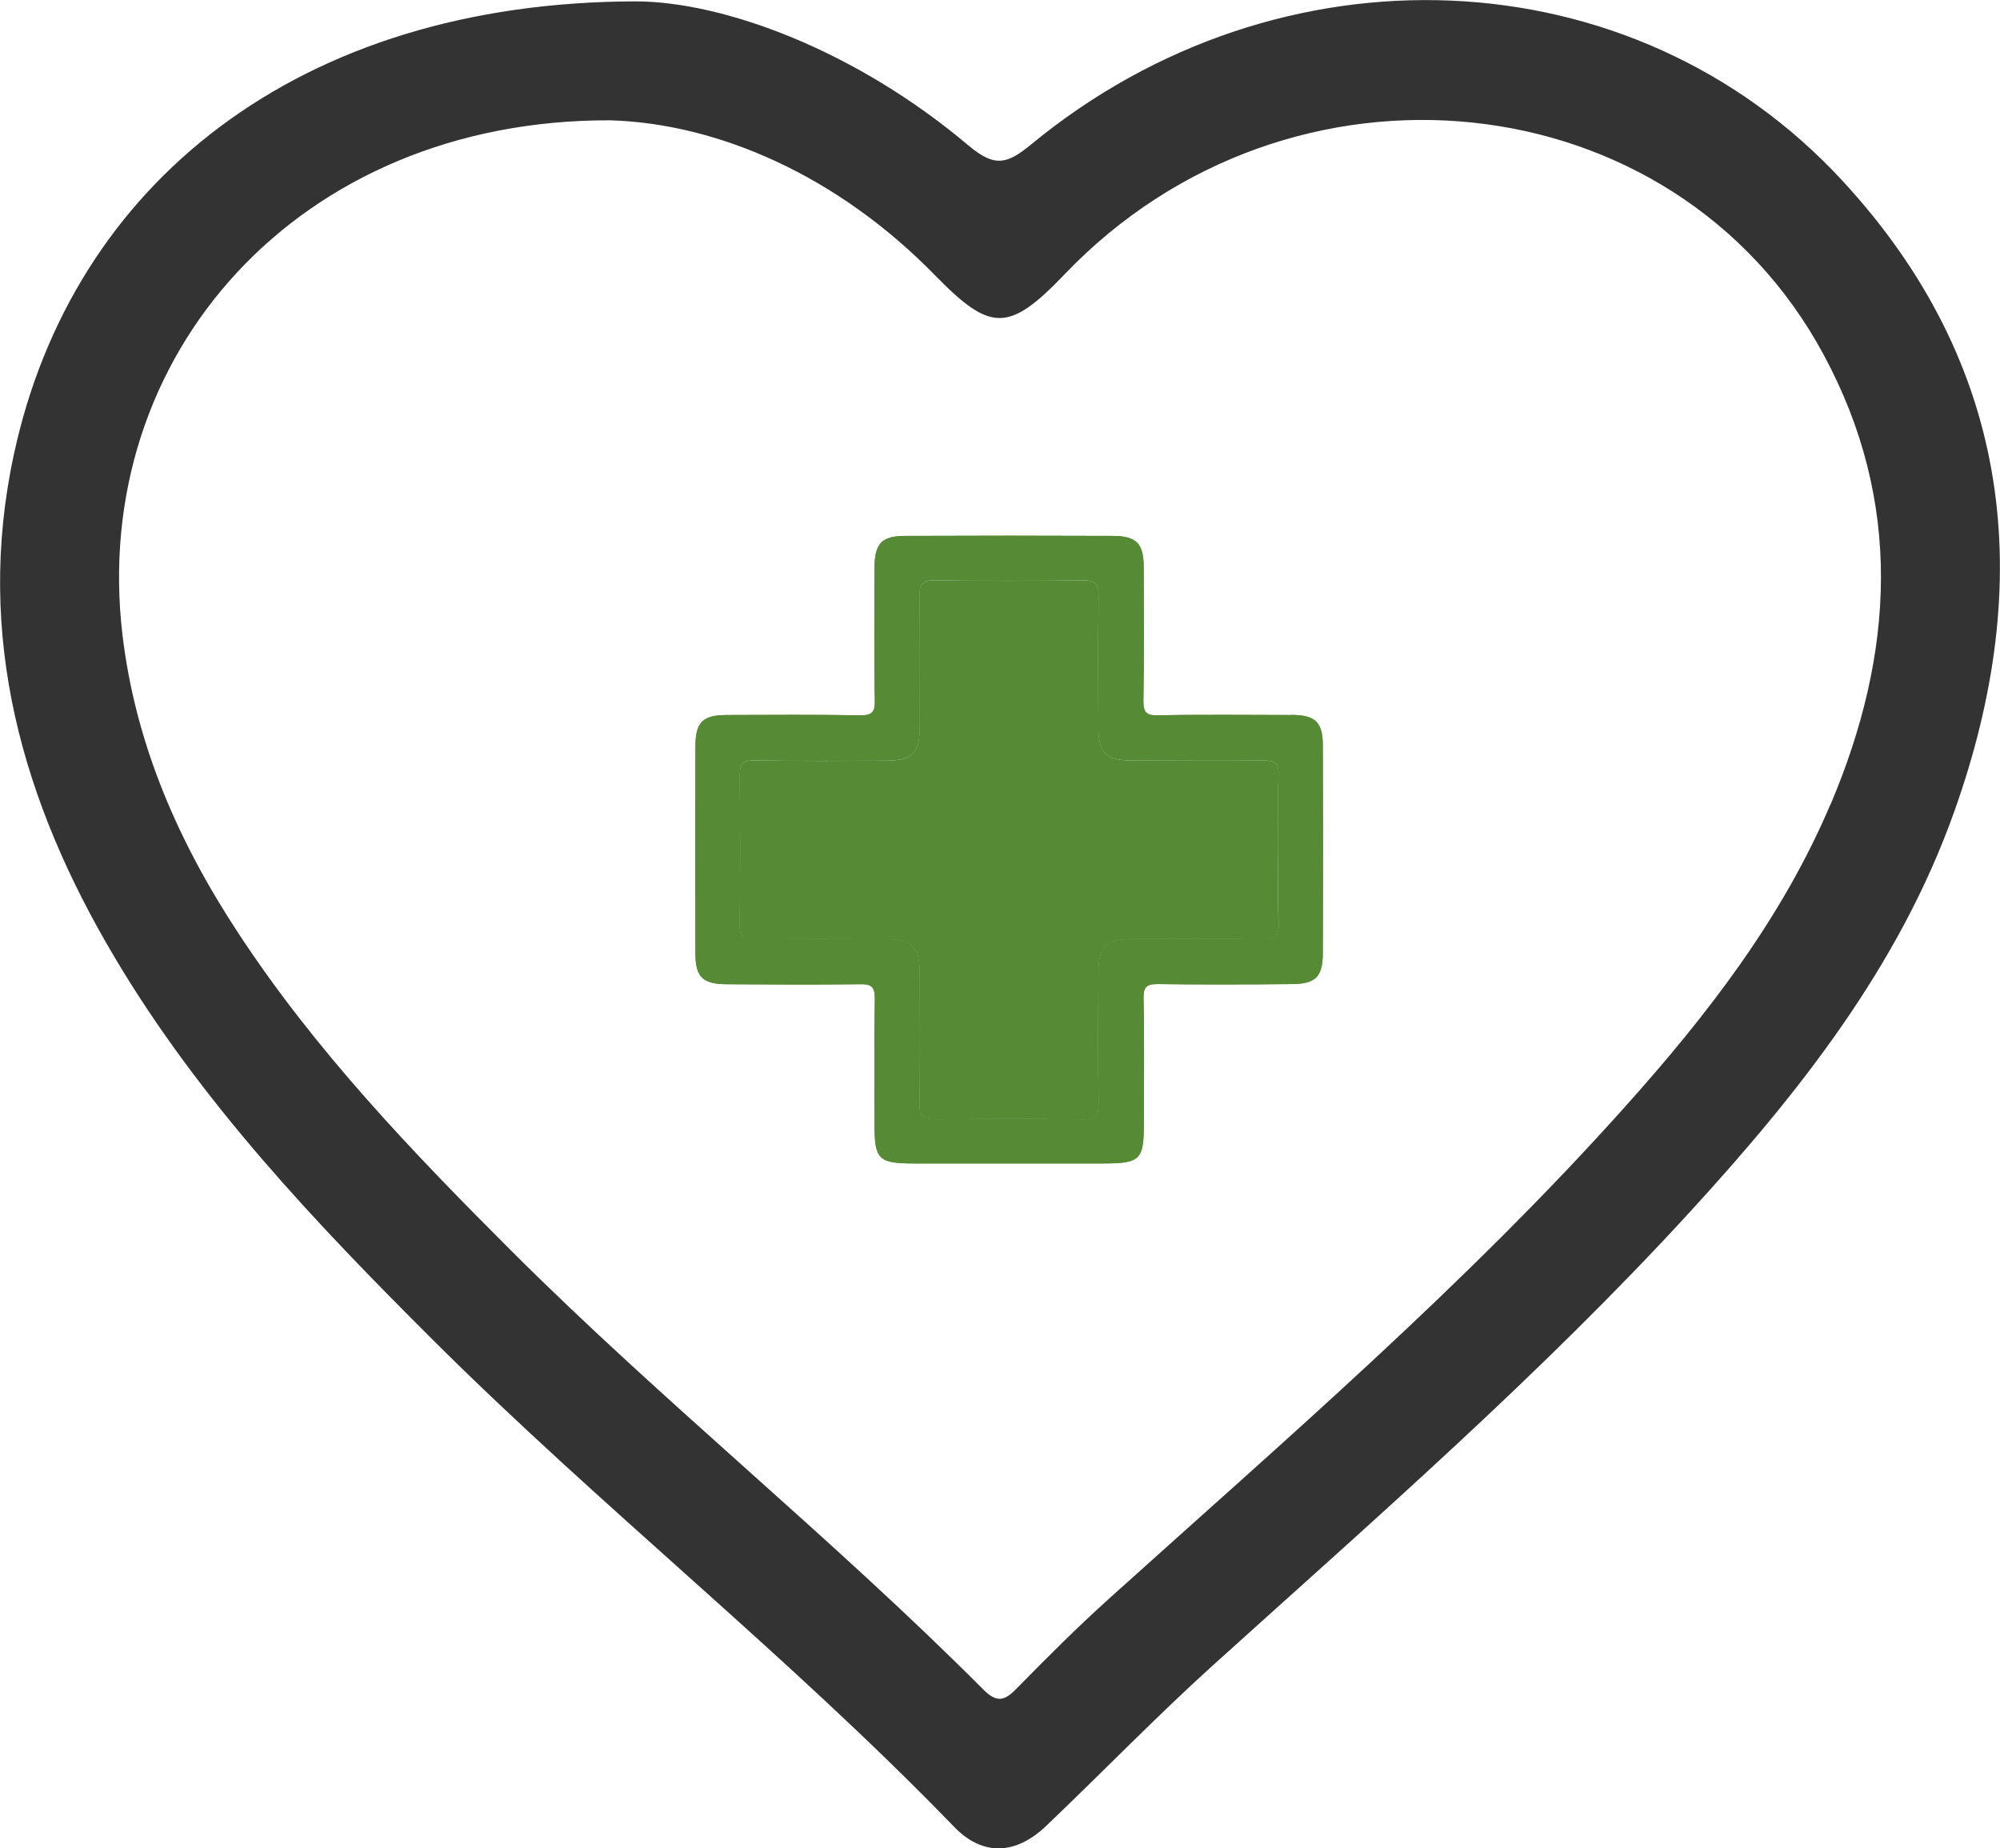 <?xml version="1.0" encoding="UTF-8"?><svg id="_레이어_2" xmlns="http://www.w3.org/2000/svg" viewBox="0 0 131.66 121.68"><defs><style>.cls-1{fill:#333;}.cls-2{fill:none;}.cls-3{fill:#606060;}.cls-4{fill:#568a35;}</style></defs><g id="_레이어_1-2"><path class="cls-3" d="M4.23,43.18l-.04-.07c.05,.16,.11,.31,.17,.47l.09,.05,.1,.05-.31-.5Z"/><polyline class="cls-2" points="61.98 43.8 65.62 43.78 69.69 43.75"/><path class="cls-3" d="M4.53,43.69l-.1-.05c-.1-.19-.17-.35-.21-.45l.31,.5Z"/><path class="cls-1" d="M121.28,11.89c-13.81-14.95-37.05-15.85-53.39-2.39-1.57,1.29-2.38,1.55-4.12,.09C56.33,3.3,47.66,.12,41.89,.09,19.66,.12,4.75,12.08,.91,29.93c-2.57,11.94,.55,22.85,6.63,33.08,5.64,9.5,13.18,17.44,20.94,25.18,11.1,11.06,23.43,20.8,34.33,32.07,1.89,1.96,4.08,1.85,6.09-.09,3.65-3.48,7.17-7.12,10.9-10.5,10.74-9.7,21.65-19.2,31.44-29.88,7.19-7.85,13.78-16.17,17.4-26.34,5.43-15.2,3.84-29.44-7.36-41.56Zm-.79,41.08c-3.18,7.49-8.1,13.84-13.48,19.85-10.46,11.7-22.35,21.92-33.98,32.4-2.1,1.89-4.1,3.89-6.07,5.9-.8,.83-1.31,1.03-2.24,.09-9.97-10.01-21.02-18.85-31.02-28.83-6.55-6.54-12.94-13.21-18.03-20.98-3.93-5.98-6.75-12.4-7.61-19.62C5.9,23.43,19.62,7.84,40.2,7.92c7.06,.22,14.94,3.62,21.38,10.23,3.63,3.71,4.83,3.75,8.51-.1,14.81-15.49,40.13-12.88,49.94,5.26,5.27,9.74,4.69,19.72,.47,29.66Z"/><g><path class="cls-4" d="M84.99,47.07c-2.91,0-5.83-.04-8.74,.02-.79,.02-.99-.19-.98-.98,.05-2.91,.03-5.83,.02-8.75,0-1.58-.47-2.07-2.02-2.08-4.55-.02-9.13-.02-13.68,0-1.55,0-2.01,.5-2.02,2.08,0,2.91-.04,5.83,.02,8.75,.02,.78-.19,.99-.98,.98-2.92-.05-5.82-.03-8.75-.02-1.58,0-2.07,.46-2.08,2.02-.02,4.56-.02,9.13,0,13.69,0,1.55,.5,2.01,2.08,2.01,2.92,.02,5.82,.04,8.75,0,.78-.02,.99,.19,.98,.98-.05,2.74-.02,5.49-.02,8.24,0,2.34,.26,2.58,2.65,2.58,2.07,0,4.14,0,6.21,0h6.09c2.57,0,2.78-.2,2.78-2.71,0-2.71,.04-5.41-.02-8.12-.02-.79,.18-.99,.98-.98,2.9,.04,5.82,.03,8.74,0,1.58,0,2.07-.45,2.08-2.01,.02-4.56,.02-9.13,0-13.69,0-1.55-.5-2.01-2.08-2.02Zm-.83,8.88c0,1.6-.04,3.21,.02,4.81,.03,.81-.18,1.08-1.04,1.07-2.82-.05-5.67-.02-8.49-.02-1.87,0-2.34,.45-2.34,2.31,0,2.82-.04,5.67,.02,8.5,0,.8-.18,1.07-1.04,1.07-3.21-.05-6.42-.05-9.63,0-.87,0-1.16-.2-1.14-1.1,.06-2.83,.03-5.67,.02-8.49,0-1.79-.47-2.27-2.25-2.28-2.86,0-5.74-.03-8.6,.02-.75,0-1.01-.16-1-.97,.04-3.25,.04-6.51,0-9.76,0-.8,.17-1.09,1.04-1.07,2.86,.06,5.74,.04,8.6,.02,1.71,0,2.2-.49,2.21-2.18,0-2.87,.03-5.74-.02-8.62,0-.8,.18-1.08,1.04-1.07,3.21,.05,6.42,.05,9.63,0,.87-.02,1.15,.19,1.14,1.1-.06,2.83-.03,5.67-.02,8.49,0,1.79,.47,2.27,2.24,2.27,2.88,0,5.74,.03,8.62,0,.75,0,1.04,.16,1,.97-.07,1.64-.02,3.29-.02,4.95Z"/><path class="cls-4" d="M84.99,47.07c-2.91,0-5.83-.04-8.74,.02-.79,.02-.99-.19-.98-.98,.05-2.91,.03-5.83,.02-8.75,0-1.58-.47-2.07-2.02-2.08-4.55-.02-9.13-.02-13.68,0-1.55,0-2.01,.5-2.02,2.08,0,2.91-.04,5.83,.02,8.75,.02,.78-.19,.99-.98,.98-2.92-.05-5.82-.03-8.75-.02-1.58,0-2.07,.46-2.08,2.02-.02,4.56-.02,9.13,0,13.69,0,1.55,.5,2.01,2.08,2.01,2.92,.02,5.82,.04,8.75,0,.78-.02,.99,.19,.98,.98-.05,2.74-.02,5.49-.02,8.24,0,2.34,.26,2.58,2.65,2.58,2.07,0,4.14,0,6.21,0h6.09c2.57,0,2.78-.2,2.78-2.71,0-2.71,.04-5.41-.02-8.12-.02-.79,.18-.99,.98-.98,2.9,.04,5.82,.03,8.74,0,1.58,0,2.07-.45,2.08-2.01,.02-4.56,.02-9.13,0-13.69,0-1.55-.5-2.01-2.08-2.02Zm-.83,8.88c0,1.6-.04,3.21,.02,4.81,.03,.81-.18,1.08-1.04,1.07-2.82-.05-5.67-.02-8.49-.02-1.87,0-2.34,.45-2.34,2.31,0,2.82-.04,5.67,.02,8.5,0,.8-.18,1.07-1.04,1.07-3.21-.05-6.42-.05-9.63,0-.87,0-1.16-.2-1.14-1.1,.06-2.83,.03-5.67,.02-8.49,0-1.79-.47-2.27-2.25-2.28-2.86,0-5.74-.03-8.6,.02-.75,0-1.01-.16-1-.97,.04-3.25,.04-6.51,0-9.76,0-.8,.17-1.09,1.04-1.07,2.86,.06,5.74,.04,8.6,.02,1.71,0,2.2-.49,2.21-2.18,0-2.87,.03-5.74-.02-8.62,0-.8,.18-1.08,1.04-1.07,3.21,.05,6.42,.05,9.63,0,.87-.02,1.15,.19,1.14,1.1-.06,2.83-.03,5.67-.02,8.49,0,1.79,.47,2.27,2.24,2.27,2.88,0,5.74,.03,8.62,0,.75,0,1.04,.16,1,.97-.07,1.64-.02,3.29-.02,4.95Z"/><path class="cls-4" d="M84.18,60.77c.03,.81-.18,1.08-1.04,1.07-2.82-.05-5.67-.02-8.49-.02-1.87,0-2.34,.45-2.34,2.31,0,2.82-.04,5.67,.02,8.5,0,.8-.18,1.07-1.04,1.07-3.21-.05-6.42-.05-9.63,0-.87,0-1.16-.2-1.14-1.1,.06-2.83,.03-5.67,.02-8.49,0-1.79-.47-2.27-2.25-2.28-2.86,0-5.74-.03-8.6,.02-.75,0-1.01-.16-1-.97,.04-3.25,.04-6.51,0-9.76,0-.8,.17-1.09,1.04-1.07,2.86,.06,5.74,.04,8.6,.02,1.71,0,2.2-.49,2.21-2.18,0-2.87,.03-5.74-.02-8.62,0-.8,.18-1.08,1.04-1.07,3.21,.05,6.42,.05,9.63,0,.87-.02,1.15,.19,1.14,1.1-.06,2.83-.03,5.67-.02,8.49,0,1.79,.47,2.27,2.24,2.27,2.88,0,5.74,.03,8.62,0,.75,0,1.04,.16,1,.97-.07,1.64-.02,3.29-.02,4.95s-.04,3.21,.02,4.81Z"/></g></g></svg>